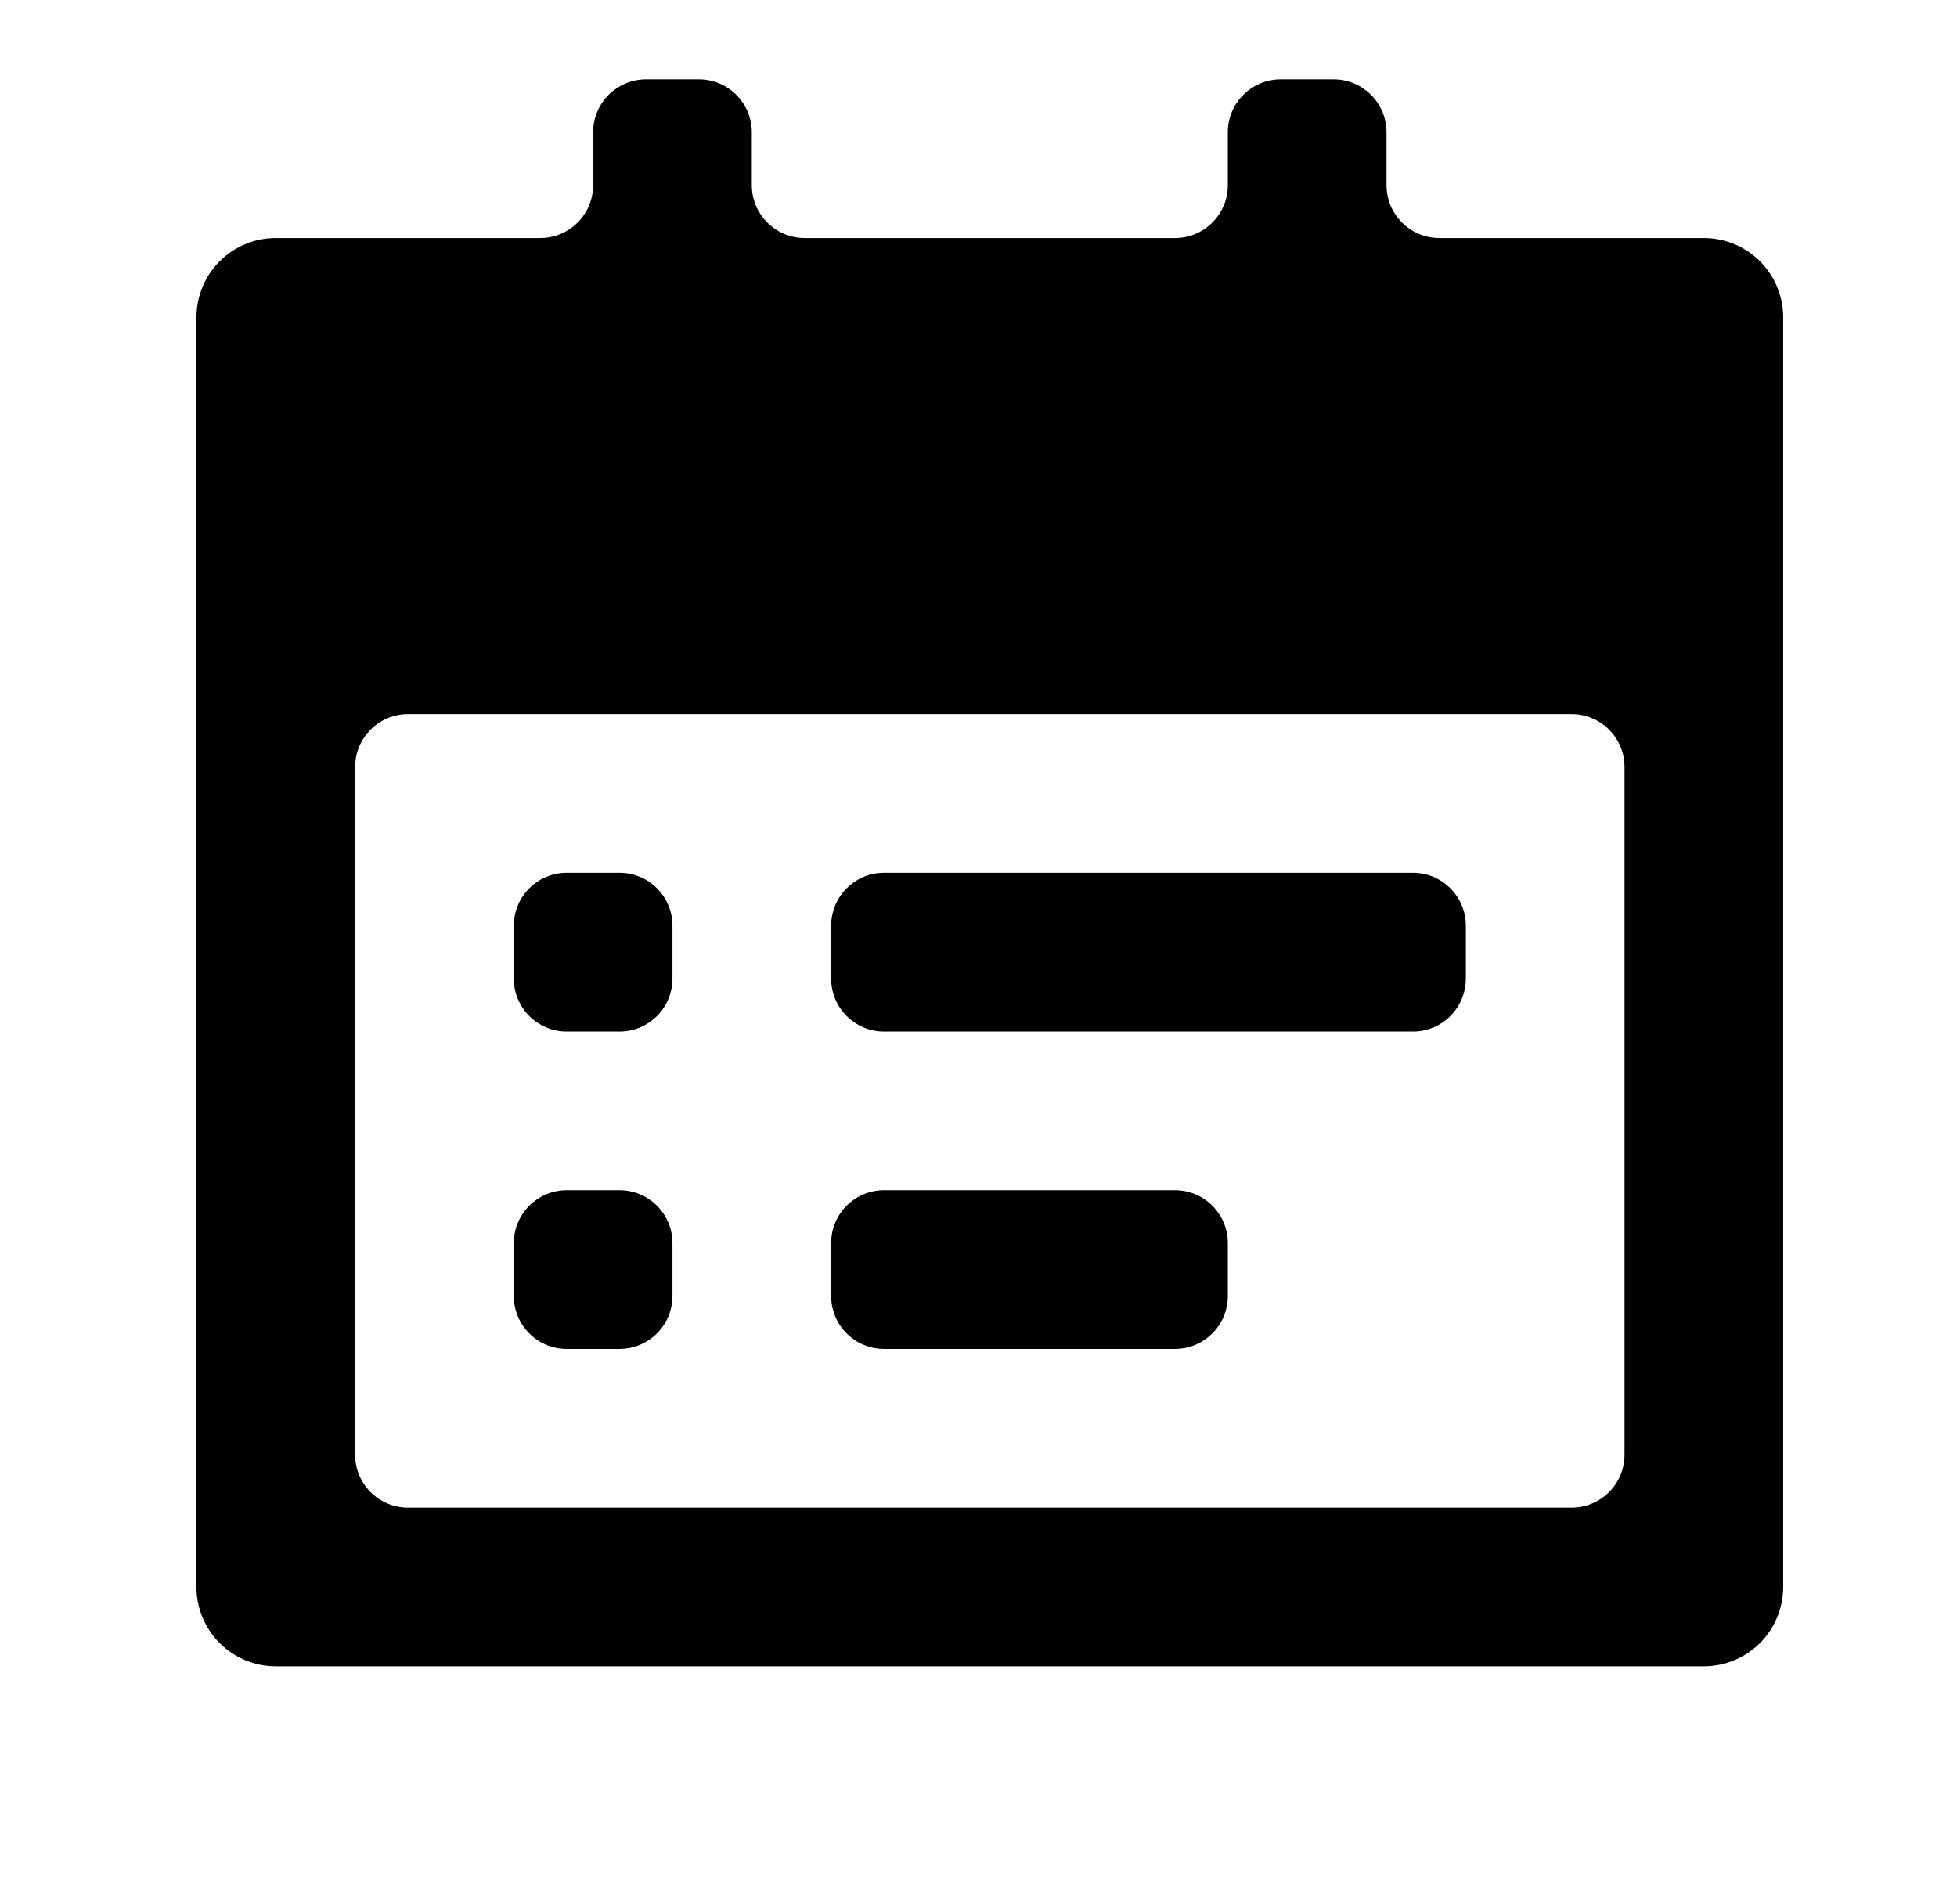 <svg width="37" height="36" viewBox="0 0 37 36" fill="none" xmlns="http://www.w3.org/2000/svg">
<path d="M26.214 3.5C26.214 4.052 26.662 4.5 27.214 4.5H32.214C32.612 4.5 32.993 4.658 33.275 4.939C33.556 5.221 33.714 5.602 33.714 6V30C33.714 30.398 33.556 30.779 33.275 31.061C32.993 31.342 32.612 31.5 32.214 31.5H5.214C4.816 31.5 4.435 31.342 4.153 31.061C3.872 30.779 3.714 30.398 3.714 30V6C3.714 5.602 3.872 5.221 4.153 4.939C4.435 4.658 4.816 4.5 5.214 4.5H10.214C10.766 4.5 11.214 4.052 11.214 3.5V2.5C11.214 1.948 11.662 1.5 12.214 1.5H13.214C13.766 1.5 14.214 1.948 14.214 2.5V3.5C14.214 4.052 14.662 4.5 15.214 4.5H22.214C22.766 4.5 23.214 4.052 23.214 3.5V2.5C23.214 1.948 23.662 1.5 24.214 1.5H25.214C25.766 1.5 26.214 1.948 26.214 2.5V3.5ZM7.714 13.5C7.162 13.5 6.714 13.948 6.714 14.5V27.5C6.714 28.052 7.162 28.5 7.714 28.5H29.714C30.266 28.5 30.714 28.052 30.714 27.5V14.5C30.714 13.948 30.266 13.5 29.714 13.5H7.714ZM9.714 17.5C9.714 16.948 10.162 16.5 10.714 16.5H11.714C12.266 16.5 12.714 16.948 12.714 17.5V18.5C12.714 19.052 12.266 19.5 11.714 19.5H10.714C10.162 19.5 9.714 19.052 9.714 18.5V17.5ZM9.714 23.5C9.714 22.948 10.162 22.5 10.714 22.5H11.714C12.266 22.5 12.714 22.948 12.714 23.5V24.5C12.714 25.052 12.266 25.5 11.714 25.5H10.714C10.162 25.5 9.714 25.052 9.714 24.5V23.5ZM15.714 17.5C15.714 16.948 16.162 16.5 16.714 16.5H26.714C27.266 16.5 27.714 16.948 27.714 17.5V18.5C27.714 19.052 27.266 19.5 26.714 19.5H16.714C16.162 19.5 15.714 19.052 15.714 18.5V17.5ZM15.714 23.5C15.714 22.948 16.162 22.5 16.714 22.5H22.214C22.766 22.5 23.214 22.948 23.214 23.5V24.5C23.214 25.052 22.766 25.5 22.214 25.5H16.714C16.162 25.5 15.714 25.052 15.714 24.5V23.5Z" fill="black"/>
</svg>
